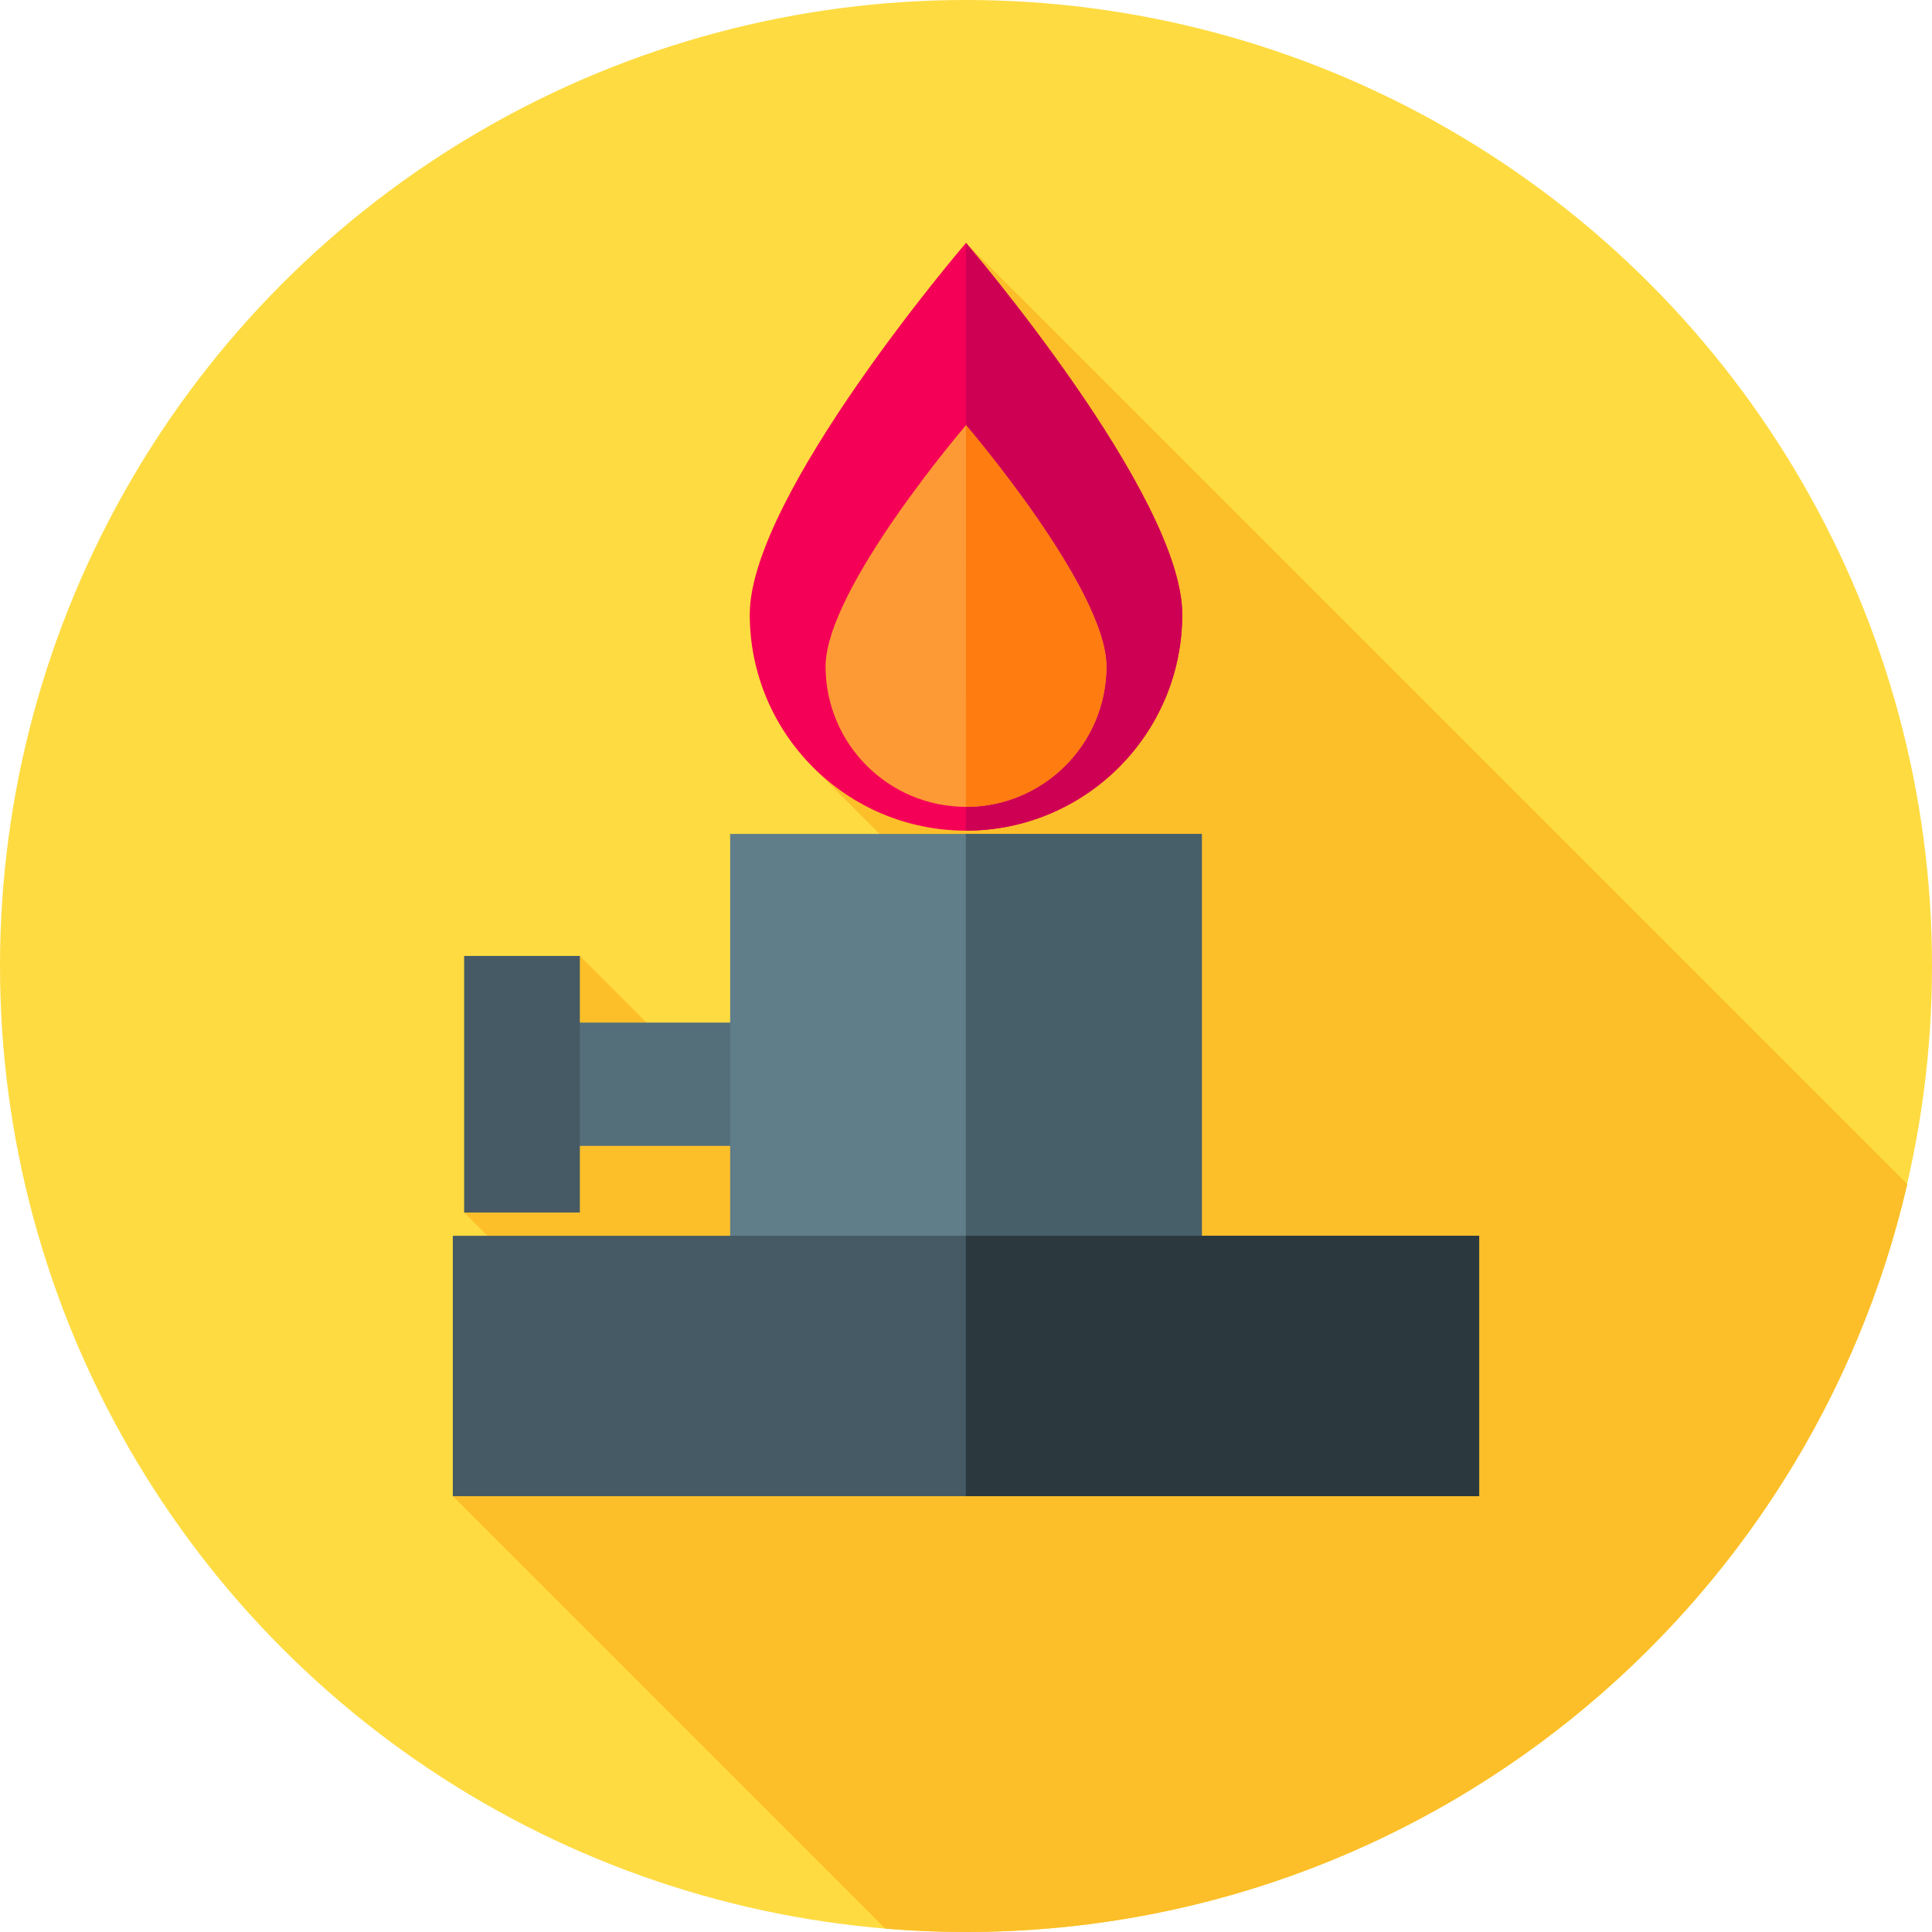 <?xml version="1.0" encoding="iso-8859-1"?>
<!-- Generator: Adobe Illustrator 19.0.0, SVG Export Plug-In . SVG Version: 6.00 Build 0)  -->
<svg version="1.1" id="Capa_1" xmlns="http://www.w3.org/2000/svg" xmlns:xlink="http://www.w3.org/1999/xlink" x="0px" y="0px"
	 viewBox="0 0 512 512" style="enable-background:new 0 0 512 512;" xml:space="preserve">
<circle style="fill:#FEDB41;" cx="256" cy="256" r="256"/>
<path style="fill:#FCBF29;" d="M505.445,313.813L256,64.368l-40.442,139.058l80.258,80.258l-68.101,43.698l-74.049-74.049
	l-30.667,68l44.614,44.614L120,396.5l114.603,114.603C241.659,511.687,248.792,512,256,512
	C377.503,512,479.236,427.353,505.445,313.813z"/>
<rect x="138.33" y="271" style="fill:#546E7A;" width="71" height="32.667"/>
<rect x="123" y="253.33" style="fill:#455A64;" width="30.667" height="68"/>
<path style="fill:#F40057;" d="M198.693,162.826c0-31.65,57.307-98.458,57.307-98.458s57.307,66.808,57.307,98.458
	S287.65,220.132,256,220.132S198.693,194.475,198.693,162.826z"/>
<path style="fill:#CE0054;" d="M255.952,220.131c0.016,0,0.031,0.001,0.048,0.001c31.649,0,57.307-25.657,57.307-57.307
	S256,64.368,256,64.368L255.952,220.131z"/>
<path style="fill:#FE9A35;" d="M218.789,176.61c0-20.551,37.211-63.932,37.211-63.932s37.211,43.381,37.211,63.932
	s-16.66,37.211-37.211,37.211S218.789,197.161,218.789,176.61z"/>
<path style="fill:#FF7C11;" d="M255.952,213.82c0.016,0,0.031,0.001,0.048,0.001c20.551,0,37.211-16.66,37.211-37.211
	S256,112.678,256,112.678L255.952,213.82z"/>
<rect x="193.5" y="221" style="fill:#607D8A;" width="125" height="146"/>
<rect x="255.95" y="221" style="fill:#475F68;" width="62.55" height="146"/>
<rect x="120" y="327.5" style="fill:#455A64;" width="272" height="69"/>
<rect x="255.95" y="327.5" style="fill:#2B393F;" width="136.05" height="69"/>
<g>
</g>
<g>
</g>
<g>
</g>
<g>
</g>
<g>
</g>
<g>
</g>
<g>
</g>
<g>
</g>
<g>
</g>
<g>
</g>
<g>
</g>
<g>
</g>
<g>
</g>
<g>
</g>
<g>
</g>
</svg>

